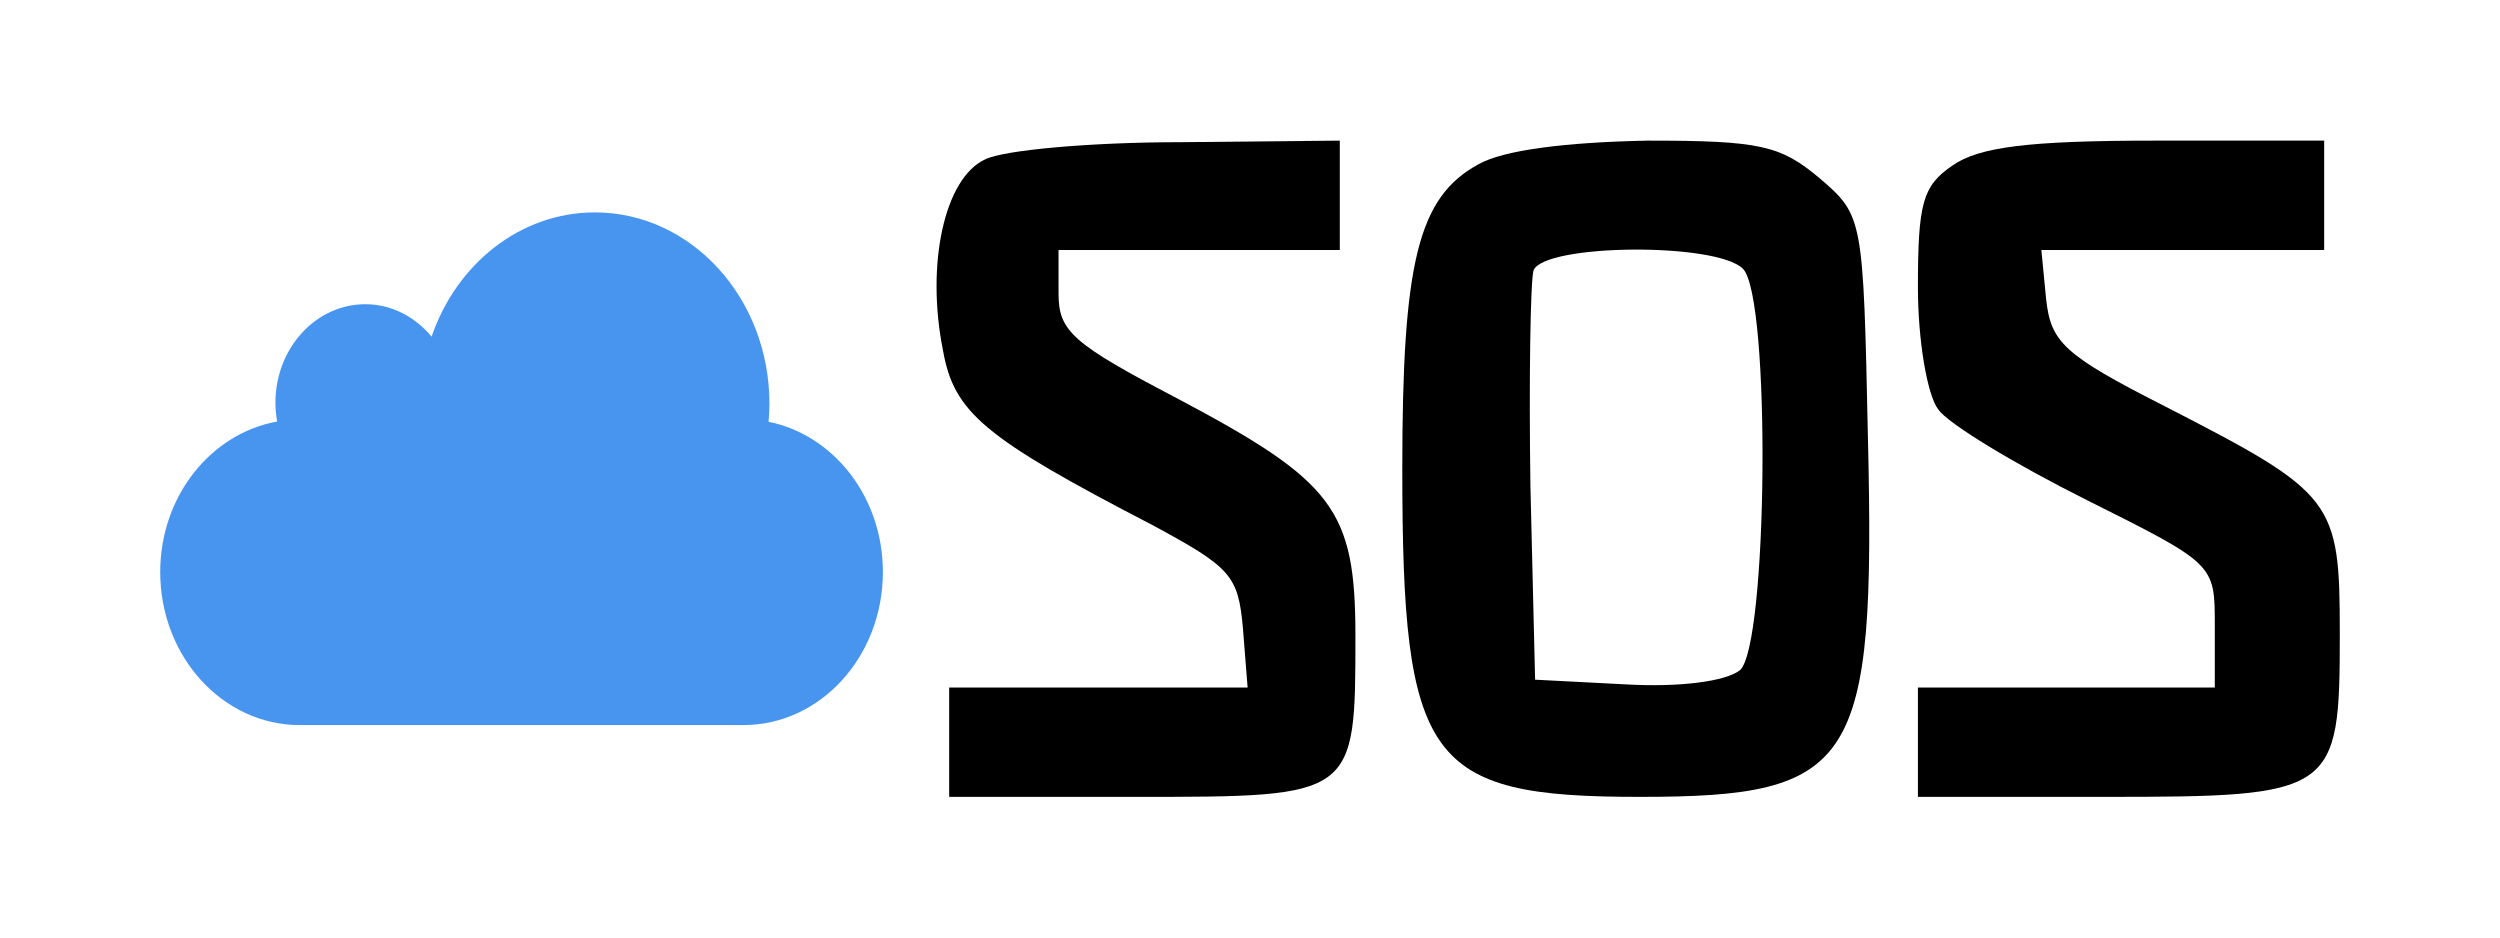<svg width="160" height="60" xmlns="http://www.w3.org/2000/svg" version="1.0" preserveAspectRatio="xMidYMid meet">
 <g>
  <title>Layer 1</title>
  <g id="svg_1">
   <path d="m63.047,10.2c-2.6,1.2 -3.8,6.7 -2.7,12.2c0.7,4 2.6,5.6 13.4,11.2c5,2.7 5.5,3.2 5.8,6.6l0.3,3.8l-9.5,0l-9.6,0l0,3.5l0,3.5l12,0c14,0 14,0 14,-10.3c0,-8.1 -1.4,-9.9 -11.4,-15.2c-6.7,-3.5 -7.6,-4.3 -7.6,-6.7l0,-2.8l9,0l9,0l0,-3.5l0,-3.5l-10.2,0.1c-5.7,0 -11.3,0.5 -12.5,1.1z" id="svg_4"/>
   <path d="m94.647,10.5c-3.9,2.1 -4.9,6.3 -4.9,19.5c0,18.8 1.6,21 15.2,21c13.8,0 15.1,-2 14.6,-23c-0.3,-14.1 -0.3,-14.2 -3.1,-16.6c-2.5,-2.1 -3.8,-2.4 -11,-2.4c-5.2,0.1 -9.2,0.6 -10.8,1.5zm16.9,6.7c1.8,1.8 1.6,24.2 -0.2,25.7c-0.9,0.7 -3.8,1.1 -7.3,0.9l-5.8,-0.3l-0.3,-12.4c-0.1,-6.9 0,-13.1 0.2,-13.8c0.7,-1.7 11.7,-1.8 13.4,-0.1z" id="svg_5"/>
   <path d="m124.947,10.6c-1.9,1.3 -2.2,2.4 -2.2,7.8c0,3.4 0.6,6.9 1.3,7.8c0.6,0.9 4.9,3.5 9.5,5.8c8.2,4.1 8.2,4.1 8.2,8l0,4l-9.5,0l-9.5,0l0,3.5l0,3.5l11.9,0c14.8,0 15.1,-0.2 15.1,-10.4c0,-8.6 -0.3,-9 -11.2,-14.6c-6.5,-3.3 -7.3,-4.1 -7.6,-6.9l-0.3,-3.1l9,0l9.1,0l0,-3.5l0,-3.5l-10.8,0c-8.1,0 -11.3,0.4 -13,1.6z" id="svg_6"/>
   <path fill="#4895ef" stroke="#000" stroke-width="0" d="m49.189,26.995c0.034,-0.382 0.054,-0.768 0.054,-1.158c0,-6.762 -5.001,-12.243 -11.171,-12.243c-4.789,0 -8.862,3.309 -10.451,7.951c-1.053,-1.265 -2.554,-2.075 -4.24,-2.075c-3.178,0 -5.754,2.823 -5.754,6.306c0,0.411 0.041,0.813 0.111,1.201c-4.24,0.766 -7.484,4.772 -7.484,9.634c0,5.411 4.002,9.795 8.937,9.795l28.376,0c4.937,0 8.937,-4.384 8.937,-9.795c0.002,-4.801 -3.155,-8.778 -7.314,-9.617l0,-0z" id="svg_37"/>
  </g>
 </g>

</svg>